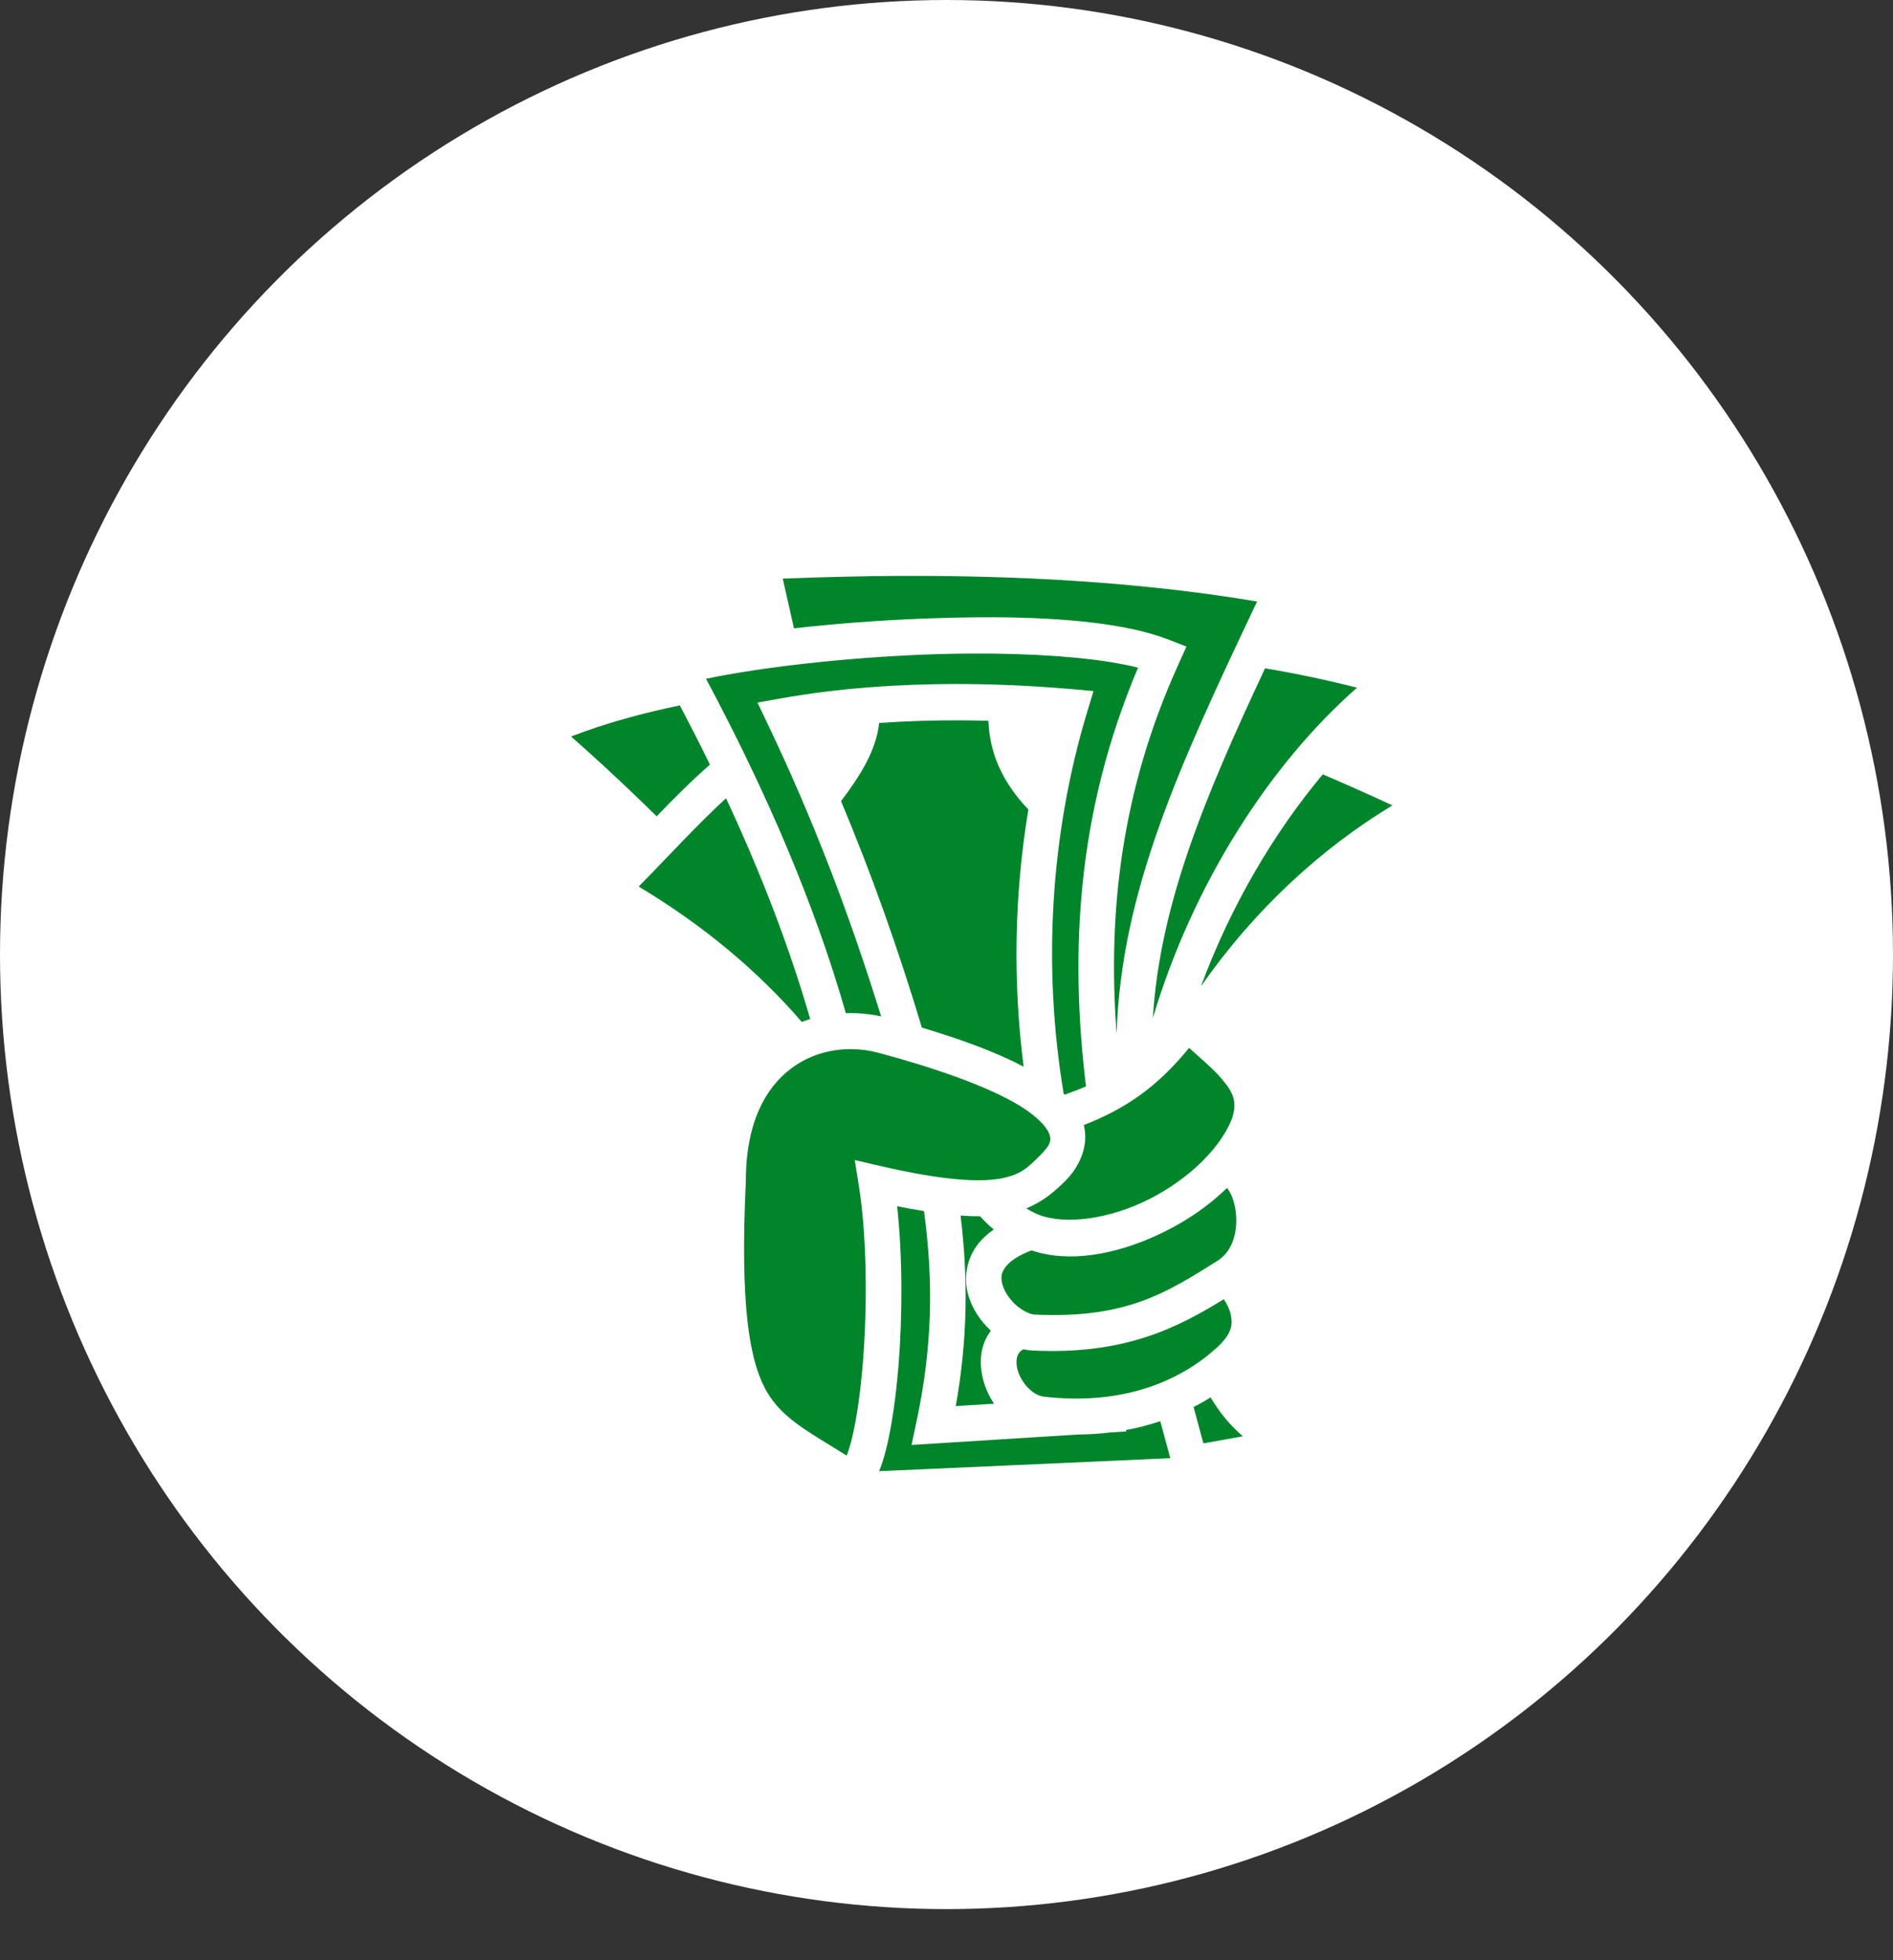 <svg width="28" height="29" viewBox="0 0 28 29" fill="none" xmlns="http://www.w3.org/2000/svg">
<rect x="0" y="0" width="28" height="29" fill="#333333" stroke="none"/>
<ellipse cx="14" cy="14.122" rx="14" ry="14.122" fill="white"/>
<path d="M13.635 8.52C13.519 8.52 13.403 8.52 13.286 8.52C12.724 8.523 12.153 8.538 11.578 8.56L11.744 9.296C12.344 9.228 13.001 9.177 13.658 9.152C14.014 9.138 14.368 9.131 14.712 9.132C15.742 9.138 16.676 9.225 17.288 9.464L17.549 9.566L17.433 9.823C16.579 11.703 16.382 13.516 16.516 15.295C16.582 13.184 17.452 11.306 18.594 8.899C17.04 8.638 15.377 8.526 13.635 8.52V8.52ZM14.458 9.669C14.202 9.669 13.94 9.674 13.679 9.684C12.456 9.732 11.237 9.876 10.443 10.042C11.33 11.703 12.048 13.366 12.511 14.989C12.569 14.987 12.627 14.987 12.684 14.99C12.802 14.996 12.919 15.012 13.033 15.037C12.561 13.515 12.024 12.112 11.355 10.711L11.204 10.394L11.547 10.333C12.409 10.179 13.298 10.12 14.145 10.119C14.201 10.119 14.257 10.12 14.313 10.12C14.851 10.125 15.37 10.153 15.85 10.195L16.174 10.224L16.079 10.538C15.531 12.361 15.423 14.318 15.733 16.18C15.739 16.185 15.744 16.19 15.749 16.195C15.861 16.155 15.966 16.115 16.063 16.072C15.821 14.076 15.928 12.018 16.833 9.878C16.328 9.749 15.558 9.681 14.713 9.67C14.628 9.669 14.543 9.669 14.458 9.669V9.669ZM18.712 9.887C17.804 11.828 17.158 13.383 17.052 15.062C17.641 13.085 18.777 11.312 20.073 10.173C19.623 10.06 19.169 9.964 18.712 9.887V9.887ZM10.055 10.436C9.505 10.55 8.967 10.696 8.447 10.896C8.7 11.118 9.157 11.53 9.713 12.077C9.968 11.812 10.229 11.55 10.501 11.312C10.357 11.017 10.208 10.725 10.055 10.436V10.436ZM14.224 10.657C13.824 10.655 13.415 10.667 13.004 10.696C12.961 11.101 12.723 11.479 12.44 11.852C12.893 12.932 13.284 14.034 13.636 15.203C14.175 15.364 14.709 15.553 15.141 15.781C14.98 14.524 15.002 13.236 15.211 11.976C14.833 11.582 14.636 11.145 14.62 10.664C14.488 10.66 14.356 10.658 14.224 10.657V10.657ZM19.566 11.456C18.84 12.323 18.2 13.41 17.764 14.592C18.565 13.444 19.549 12.548 20.596 11.915C20.255 11.757 19.911 11.604 19.566 11.456V11.456ZM10.739 11.81C10.311 12.201 9.888 12.669 9.447 13.116C10.395 13.684 11.202 14.357 11.86 15.119C11.901 15.103 11.942 15.089 11.984 15.076C11.676 14.008 11.254 12.914 10.739 11.81ZM17.589 15.503C17.108 16.089 16.655 16.398 16.031 16.645C16.101 16.918 15.997 17.232 15.757 17.471C15.616 17.612 15.438 17.773 15.179 17.877C15.216 17.899 15.255 17.921 15.293 17.94C15.656 18.123 16.297 18.064 16.893 17.791C17.487 17.518 18.017 17.048 18.214 16.571C18.312 16.303 18.242 16.164 18.069 15.959C17.947 15.813 17.767 15.666 17.589 15.503V15.503ZM12.597 15.521C12.283 15.518 11.963 15.609 11.699 15.81C11.324 16.095 11.035 16.603 11.032 17.465V17.471L11.032 17.477C10.946 19.294 11.079 20.133 11.342 20.588C11.574 20.989 11.959 21.181 12.524 21.535C12.551 21.464 12.579 21.376 12.605 21.265C12.672 20.984 12.727 20.598 12.762 20.171C12.832 19.317 12.822 18.291 12.705 17.553L12.643 17.162L13.025 17.251C13.953 17.466 14.483 17.491 14.791 17.437C15.1 17.382 15.204 17.273 15.385 17.093C15.555 16.923 15.552 16.862 15.516 16.766C15.48 16.671 15.335 16.513 15.09 16.363C14.6 16.061 13.767 15.782 12.988 15.574C12.861 15.54 12.729 15.522 12.597 15.521V15.521ZM18.147 17.576C17.853 17.864 17.492 18.102 17.112 18.276C16.496 18.558 15.819 18.688 15.257 18.499C15.058 18.574 14.943 18.659 14.885 18.73C14.805 18.828 14.8 18.899 14.827 19.001C14.854 19.104 14.935 19.226 15.034 19.313C15.134 19.401 15.252 19.446 15.297 19.448C16.671 19.514 17.265 19.116 18.005 18.655C18.221 18.521 18.304 18.248 18.283 17.976C18.273 17.84 18.234 17.713 18.188 17.632C18.177 17.611 18.163 17.593 18.147 17.576V17.576ZM13.27 17.845C13.35 18.587 13.351 19.453 13.289 20.215C13.252 20.661 13.195 21.067 13.119 21.39C13.085 21.53 13.049 21.655 13.004 21.765L17.31 21.573C17.261 21.391 17.211 21.208 17.162 21.025C16.997 21.081 16.827 21.125 16.656 21.156L16.657 21.178L16.413 21.193C16.263 21.212 16.106 21.221 15.944 21.223L13.483 21.377L13.556 21.033C13.789 19.938 13.811 18.973 13.667 17.918C13.534 17.896 13.402 17.872 13.27 17.845H13.27ZM14.208 17.984C14.324 18.929 14.31 19.831 14.137 20.802L14.703 20.767C14.614 20.635 14.553 20.486 14.524 20.329C14.486 20.125 14.507 19.899 14.639 19.711C14.645 19.703 14.651 19.695 14.657 19.687C14.503 19.544 14.375 19.36 14.316 19.139C14.255 18.903 14.293 18.615 14.478 18.39C14.539 18.316 14.613 18.249 14.699 18.189C14.623 18.127 14.556 18.062 14.498 17.994C14.408 17.994 14.311 17.991 14.208 17.984V17.984ZM18.102 19.221C17.413 19.643 16.64 20.046 15.272 19.98C15.227 19.978 15.183 19.972 15.139 19.962C15.103 19.979 15.084 19.999 15.07 20.02C15.041 20.06 15.025 20.132 15.043 20.23C15.079 20.427 15.264 20.642 15.435 20.662C16.65 20.804 17.489 20.403 17.999 19.937C18.233 19.722 18.235 19.585 18.201 19.435C18.184 19.361 18.145 19.288 18.102 19.221V19.221ZM17.905 20.673C17.824 20.725 17.74 20.773 17.655 20.817C17.703 20.996 17.752 21.175 17.8 21.354L18.384 21.249C18.233 21.119 18.115 20.984 18.02 20.849C17.978 20.789 17.941 20.731 17.905 20.673Z" fill="#00852B"/>
</svg>
